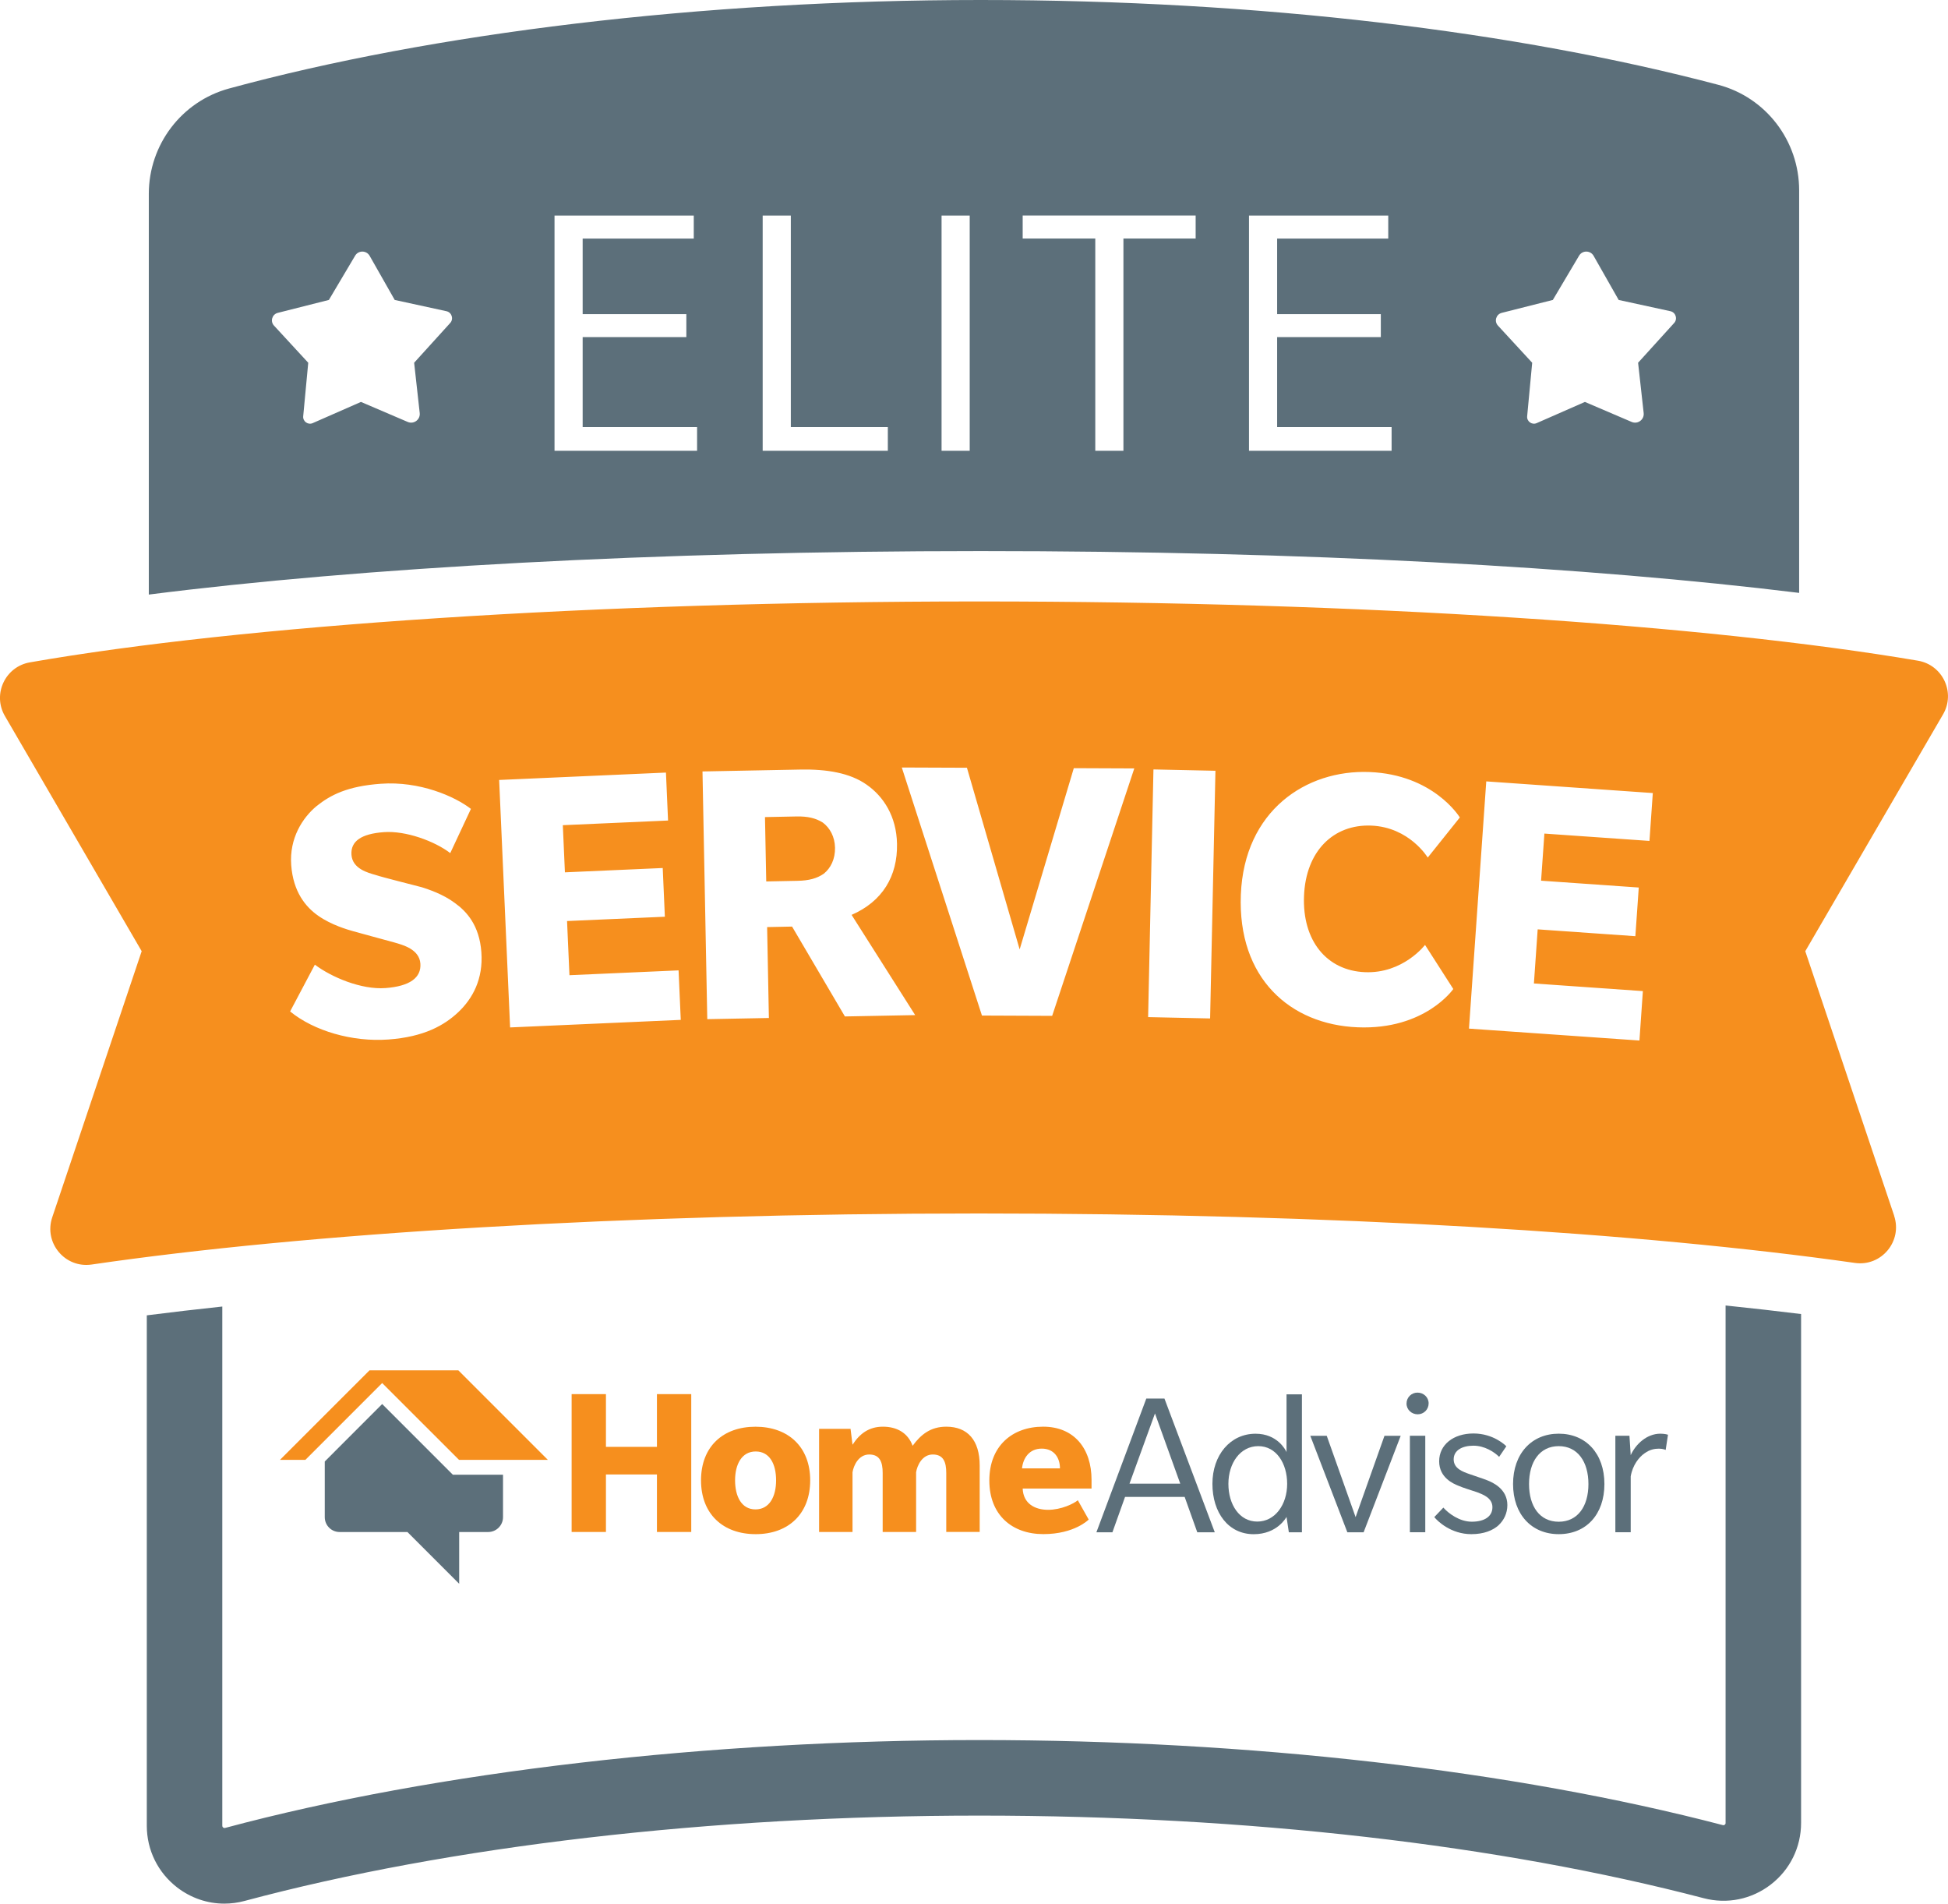 <?xml version="1.0" encoding="UTF-8"?><svg id="Layer_2" xmlns="http://www.w3.org/2000/svg" viewBox="0 0 464.45 453.77"><defs><style>.cls-1{fill:#f68f1e;}.cls-2{fill:#5c6f7a;}</style></defs><g id="Layer_2-2"><path class="cls-2" d="m411.43,434.53c0,.08,0,.28-.22.44-.2.15-.35.12-.44.09-49.96-13.07-112.92-20.28-177.29-20.28s-129.4,7.44-179.82,20.95c-.08.02-.24.06-.44-.09-.22-.17-.22-.36-.22-.45v-123.75c-6.25.67-12.25,1.37-18,2.1v121.66c0,5.82,2.65,11.18,7.26,14.73,3.29,2.52,7.21,3.84,11.22,3.84,1.61,0,3.23-.21,4.83-.64,48.94-13.11,111.15-20.34,175.16-20.34s124.22,6.99,172.74,19.69c5.59,1.46,11.42.27,15.99-3.26,4.59-3.54,7.22-8.9,7.22-14.69v-121.3c-5.75-.71-11.76-1.39-18-2.04v123.34h0Z"/><path class="cls-1" d="m156.63,365.18v-13.71h-12.16v13.71h-8.18v-32.86h8.18v12.57h12.16v-12.57h8.18v32.86h-8.18Z"/><path class="cls-1" d="m180.18,365.7c-7.81,0-13.04-4.81-13.04-12.83s5.23-12.78,12.99-12.78,13.04,4.76,13.04,12.78-5.23,12.83-12.99,12.83Zm0-19.71c-3.36,0-4.92,3.1-4.92,6.88s1.5,6.93,4.86,6.93,4.92-3.1,4.92-6.93-1.5-6.88-4.86-6.88Z"/><path class="cls-1" d="m225.61,365.18v-14.07c0-2.59-.67-4.4-3.21-4.4s-3.73,2.64-3.98,4.24v14.23h-7.97v-14.07c0-2.59-.67-4.4-3.21-4.4s-3.73,2.64-3.98,4.24v14.23h-7.97v-24.58h7.5l.47,3.78c1.71-2.64,3.93-4.3,7.24-4.3s5.95,1.45,7.09,4.55c1.97-2.69,4.3-4.55,8.02-4.55,5.07,0,7.97,3.21,7.97,9.26v15.83h-7.97Z"/><path class="cls-1" d="m243.83,354.83c.15,3.62,2.95,5.07,6.06,5.07s6.1-1.45,7.09-2.28l2.59,4.6s-3.36,3.47-10.81,3.47-12.88-4.55-12.88-12.78,5.48-12.83,12.83-12.83,11.54,5.17,11.54,12.68v2.07h-16.42Zm4.55-9.52c-3,0-4.45,2.28-4.71,4.71h9.05c0-2.54-1.4-4.71-4.35-4.71h.01Z"/><path class="cls-2" d="m285.46,365.25l-3.01-8.43h-14.21l-3.01,8.43h-3.82l11.9-31.88h4.32l12,31.88h-4.17,0Zm-10.09-28.31l-6.07,16.72h12.1l-6.02-16.72h-.01Z"/><path class="cls-2" d="m307.29,365.25l-.55-3.66c-.1.15-2.21,4.12-7.83,4.12-6.02,0-9.84-5.12-9.84-12s4.27-11.95,10.29-11.95c5.17,0,7.13,3.82,7.38,4.37v-13.76h3.67v32.88h-3.12Zm-7.28-20.53c-4.32,0-7.13,4.07-7.13,8.99s2.61,8.99,6.88,8.99,7.13-4.07,7.13-8.99-2.61-8.99-6.88-8.99Z"/><path class="cls-2" d="m325.11,365.25h-3.87l-8.83-22.99h3.92l6.88,19.38,6.88-19.38h3.87l-8.84,22.99h-.01Z"/><path class="cls-2" d="m338.01,337.13c-1.45,0-2.66-1.1-2.66-2.56s1.16-2.61,2.61-2.61,2.66,1.1,2.66,2.56-1.15,2.61-2.61,2.61Zm-1.86,28.11v-22.99h3.67v22.99h-3.67Z"/><path class="cls-2" d="m357.28,363.59c-1.36,1.21-3.46,2.11-6.48,2.11-4.82,0-8.03-3.06-8.83-4.07l2.16-2.26c1.21,1.36,3.82,3.36,6.78,3.36s4.92-1.2,4.92-3.46-2.36-3.06-3.66-3.57c-1.31-.45-3.36-1.05-4.47-1.55-1.11-.45-4.57-1.86-4.57-5.82s3.41-6.63,8.18-6.63,7.68,2.86,7.83,3.06l-1.71,2.51c-1.2-1.2-3.51-2.66-6.12-2.66s-4.72,1.05-4.72,3.26,2.21,2.96,3.77,3.51c1.51.55,3.21,1.06,4.31,1.51,1.11.45,4.72,1.96,4.72,5.87,0,2.01-.86,3.66-2.11,4.82h0Z"/><path class="cls-2" d="m371.64,365.7c-6.48,0-10.89-4.72-10.89-11.95s4.42-12,10.89-12,10.89,4.72,10.89,12-4.37,11.95-10.89,11.95Zm0-20.98c-4.52,0-7.08,3.71-7.08,9.04s2.56,8.98,7.08,8.98,7.08-3.67,7.08-8.98-2.56-9.04-7.08-9.04Z"/><path class="cls-2" d="m397.13,345.62s-.6-.3-1.61-.3-2.16.2-3.41,1.1c-1.31.9-2.86,2.81-3.31,5.52v13.3h-3.66v-22.99h3.36l.3,4.62c1.21-2.66,3.87-5.12,7.08-5.12,1.1,0,1.81.25,1.81.25l-.55,3.61h0Z"/><path class="cls-2" d="m107.97,351.53l-1.04-1.04-15.81-15.81-13.69,13.7v13.27c0,1.95,1.58,3.54,3.54,3.54h16.17l12.34,12.34v-12.34h6.91c1.95,0,3.54-1.59,3.54-3.54v-10.12h-11.96Z"/><polygon class="cls-1" points="109.28 326.65 88.1 326.65 66.75 347.99 72.81 347.99 91.12 329.68 109.44 347.99 130.62 347.99 109.28 326.65"/><path class="cls-2" d="m428.96,141.34V45.37c0-11.79-7.9-22.16-19.3-25.16C361.8,7.58,300.56,0,233.8,0S102.93,7.94,54.6,21.1c-11.31,3.08-19.12,13.4-19.12,25.11v95.52c50.34-6.4,120.59-10.37,198.32-10.37s145.05,3.81,195.16,9.97h0Zm-58.73-69.84l6.26-10.55c.78-1.32,2.7-1.3,3.46.03l5.98,10.52,12.32,2.68c1.29.28,1.79,1.85.9,2.82l-8.59,9.47,1.33,11.99c.17,1.57-1.41,2.74-2.86,2.12l-11.15-4.77-11.5,5.05c-1.13.5-2.39-.41-2.27-1.64l1.2-12.75-8.17-8.86c-.94-1.02-.45-2.68.9-3.03l12.18-3.08h0Zm-291.82,0l6.26-10.55c.78-1.32,2.7-1.3,3.46.03l5.98,10.52,12.32,2.68c1.29.28,1.79,1.85.9,2.82l-8.59,9.47,1.33,11.99c.17,1.57-1.41,2.74-2.86,2.12l-11.15-4.77-11.5,5.05c-1.13.5-2.39-.41-2.27-1.64l1.2-12.75-8.17-8.86c-.94-1.02-.45-2.68.9-3.03l12.18-3.08h0Zm53.8,35.96v-56.07h33.2v5.48h-26.49v18.01h24.72v5.47h-24.72v21.46h27.28v5.65h-34,.01Zm49.63,0v-56.07h6.71v50.42h23.13v5.65h-29.85,0Zm42.65,0v-56.07h6.71v56.07h-6.71Zm43.36-50.6v50.6h-6.71v-50.6h-17.31v-5.48h41.24v5.48h-17.22Zm29.94,50.6v-56.07h33.2v5.48h-26.49v18.01h24.72v5.47h-24.72v21.46h27.29v5.65h-34Z"/><path class="cls-1" d="m451.62,289.81l-21.2-63.07,32.85-56.45c3.02-5.19-.07-11.79-5.99-12.8-50.44-8.56-131.94-14.12-223.91-14.12s-176.01,5.74-226.25,14.52c-5.9,1.03-8.96,7.62-5.95,12.79l32.61,56.06-21.33,63.45c-2.04,6.08,3.05,12.17,9.4,11.24,50.86-7.44,126.73-12.17,211.5-12.17s158.09,4.57,208.92,11.79c6.32.9,11.37-5.19,9.33-11.25h.02ZM107.36,203.36c-3.66-2.81-10.56-5.39-15.84-5-5.38.39-7.96,2.17-7.72,5.41.24,3.34,3.95,4.28,5.76,4.8,1.82.61,9.13,2.41,11.03,2.93,1.62.53,4.97,1.6,7.82,3.72,2.85,2.03,5.89,5.35,6.36,11.75s-2.08,11.06-5.49,14.29c-3.32,3.13-8.15,5.91-16.68,6.53-8.63.63-17.77-2.06-23.43-6.69l5.9-11.15c3.95,2.98,11.07,6,16.82,5.58,5.84-.43,8.58-2.49,8.34-5.83-.25-3.43-4.15-4.45-6.24-5.05-2.09-.59-8.18-2.2-9.7-2.65-1.33-.37-5.24-1.48-8.38-3.68-3.04-2.11-6.01-5.72-6.48-12.12s2.72-11.29,6.06-14.06c3.35-2.67,7.4-4.74,15.28-5.31,9.28-.68,17.66,3,21.51,5.99l-4.92,10.52v.02Zm14.26,41.56l-2.61-59,39.77-1.76.5,11.43-25.09,1.11.5,11.24,23.32-1.03.51,11.61-23.32,1.03.57,12.91,26.02-1.15.52,11.8-40.69,1.8h0Zm79.83-2.62l-12.6-21.43-5.95.12.42,21.67-14.69.28-1.14-59.05,23.34-.45c6.23-.12,11.83.79,15.79,3.6,4.05,2.81,7.12,7.58,7.25,14.09.15,7.72-3.46,13.74-10.83,16.95l15.16,23.89-16.74.32h0Zm-5.27-46.22c-1.7-1.08-3.66-1.51-6.26-1.46l-7.53.15.3,15.34,7.53-.15c2.6-.05,4.55-.55,6.2-1.7,1.65-1.33,2.72-3.49,2.67-6.19-.05-2.6-1.21-4.72-2.91-5.99h0Zm54.68,46.07l-16.74-.07-19.11-59.13,15.53.06,12.57,43.3,12.91-43.2,14.42.06-19.58,58.98h0Zm22.88.3l1.27-59.04,14.78.32-1.27,59.04-14.78-.32h0Zm72.76-6.7s-6.72,9.78-22.8,9.13-28.66-11.68-27.85-31.65,15.54-29.81,30.68-29.2c15.15.61,21.35,10.54,21.53,10.83l-7.65,9.56s-4.36-7.25-13.47-7.62c-9.01-.36-15.6,6.07-16.03,16.76s5.42,17.81,14.53,18.18c9.11.37,14.32-6.5,14.32-6.5l6.74,10.51h0Zm3.74,9.42l4.12-58.91,39.71,2.78-.8,11.41-25.05-1.75-.79,11.23,23.29,1.63-.81,11.6-23.29-1.63-.9,12.9,25.98,1.82-.82,11.78-40.63-2.84v-.02Z"/></g></svg>